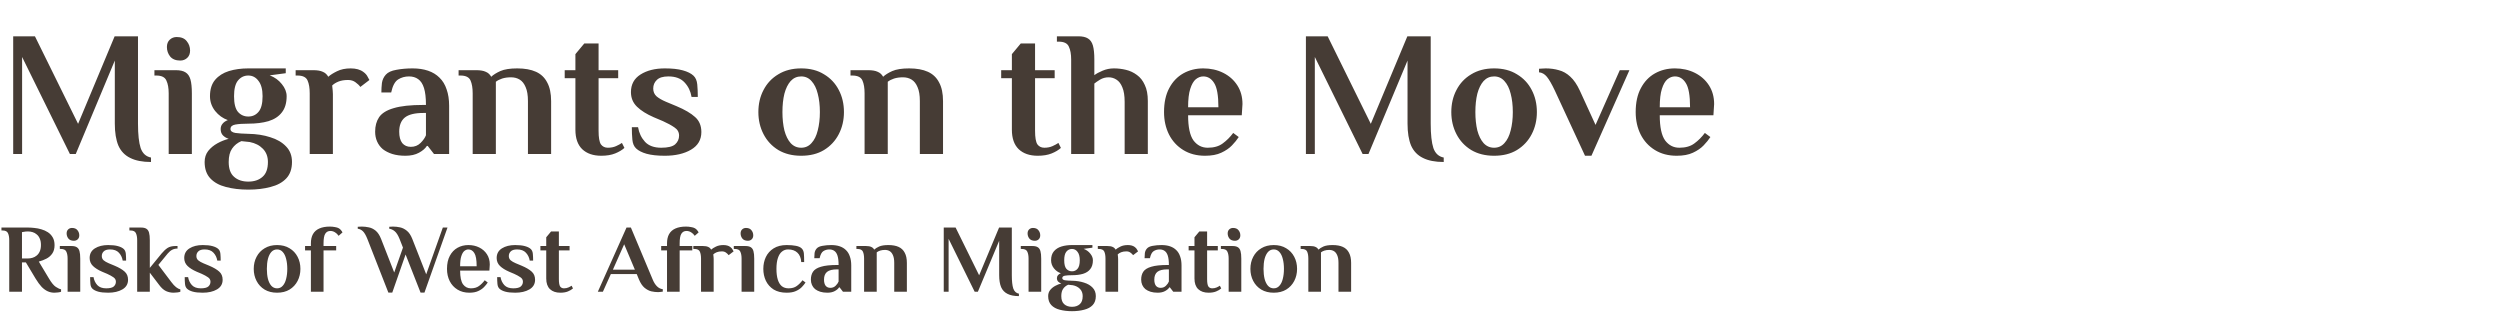 <svg width="617" height="81" viewBox="0 0 617 81" fill="none" xmlns="http://www.w3.org/2000/svg">
<path d="M13.416 72.24C12.856 72.24 12.32 72.128 11.808 71.904C11.296 71.68 10.792 71.32 10.296 70.824C9.816 70.312 9.312 69.624 8.784 68.76L6.384 64.752H5.424V72H2.28V59.28C2.28 58.56 2.176 57.984 1.968 57.552C1.776 57.104 1.32 56.88 0.6 56.88H0.36V56.16H6.984C7.416 56.16 7.912 56.192 8.472 56.256C9.048 56.304 9.624 56.416 10.2 56.592C10.776 56.752 11.312 56.992 11.808 57.312C12.304 57.632 12.704 58.056 13.008 58.584C13.312 59.096 13.464 59.736 13.464 60.504C13.464 61.352 13.272 62.048 12.888 62.592C12.52 63.12 12.04 63.536 11.448 63.84C10.856 64.144 10.232 64.384 9.576 64.56L12.096 68.76C12.704 69.784 13.264 70.464 13.776 70.8C14.288 71.136 14.72 71.336 15.072 71.4V72C14.944 72.064 14.712 72.12 14.376 72.168C14.056 72.216 13.736 72.24 13.416 72.24ZM5.424 63.792H6.864C7.248 63.792 7.632 63.736 8.016 63.624C8.4 63.512 8.744 63.328 9.048 63.072C9.368 62.816 9.624 62.472 9.816 62.04C10.008 61.608 10.104 61.08 10.104 60.456C10.104 59.832 10.008 59.312 9.816 58.896C9.64 58.464 9.392 58.12 9.072 57.864C8.768 57.592 8.424 57.4 8.04 57.288C7.672 57.176 7.296 57.12 6.912 57.12C6.784 57.12 6.592 57.128 6.336 57.144C6.096 57.16 5.792 57.208 5.424 57.288V63.792ZM16.685 72V63.84C16.685 63.12 16.581 62.544 16.373 62.112C16.181 61.664 15.725 61.44 15.005 61.44H14.765V60.72H17.645C18.205 60.72 18.637 60.816 18.941 61.008C19.261 61.2 19.485 61.52 19.613 61.968C19.741 62.416 19.805 63.04 19.805 63.84V72H16.685ZM18.245 59.424C17.637 59.424 17.181 59.24 16.877 58.872C16.589 58.504 16.445 58.08 16.445 57.6C16.445 57.184 16.573 56.856 16.829 56.616C17.085 56.376 17.397 56.256 17.765 56.256C18.373 56.256 18.821 56.44 19.109 56.808C19.413 57.176 19.565 57.6 19.565 58.08C19.565 58.496 19.437 58.824 19.181 59.064C18.925 59.304 18.613 59.424 18.245 59.424ZM26.683 72.24C25.692 72.24 24.875 72.152 24.235 71.976C23.611 71.8 23.14 71.56 22.82 71.256C22.532 70.984 22.363 70.592 22.316 70.08C22.267 69.568 22.244 69.008 22.244 68.4H23.084C23.212 69.168 23.523 69.824 24.02 70.368C24.515 70.896 25.244 71.16 26.203 71.16C27.099 71.16 27.724 71.008 28.076 70.704C28.427 70.384 28.604 69.992 28.604 69.528C28.604 69.064 28.395 68.696 27.98 68.424C27.564 68.136 27.052 67.856 26.444 67.584L25.195 67.056C24.235 66.64 23.483 66.168 22.939 65.64C22.395 65.112 22.123 64.456 22.123 63.672C22.123 62.632 22.555 61.84 23.419 61.296C24.284 60.752 25.372 60.48 26.683 60.48C27.675 60.48 28.483 60.568 29.108 60.744C29.747 60.92 30.227 61.16 30.547 61.464C30.835 61.736 31.003 62.128 31.052 62.64C31.099 63.152 31.123 63.712 31.123 64.32H30.284C30.155 63.552 29.843 62.904 29.348 62.376C28.852 61.832 28.123 61.56 27.163 61.56C26.444 61.56 25.924 61.72 25.604 62.04C25.284 62.344 25.123 62.728 25.123 63.192C25.123 63.624 25.276 63.976 25.579 64.248C25.884 64.504 26.299 64.744 26.828 64.968L28.267 65.568C29.372 66.032 30.203 66.52 30.764 67.032C31.323 67.528 31.604 68.2 31.604 69.048C31.604 70.088 31.14 70.88 30.212 71.424C29.284 71.968 28.108 72.24 26.683 72.24ZM42.854 72.24C42.182 72.24 41.55 72.104 40.958 71.832C40.366 71.544 39.806 71.04 39.278 70.32L36.974 67.296V72H33.854V59.28C33.854 58.56 33.75 57.984 33.542 57.552C33.35 57.104 32.894 56.88 32.174 56.88H31.934V56.16H34.814C35.374 56.16 35.806 56.256 36.11 56.448C36.43 56.64 36.654 56.96 36.782 57.408C36.91 57.856 36.974 58.48 36.974 59.28V66.12L39.878 62.568C40.374 61.976 40.862 61.52 41.342 61.2C41.822 60.88 42.486 60.72 43.334 60.72H43.814V61.344C43.334 61.344 42.902 61.44 42.518 61.632C42.134 61.824 41.766 62.128 41.414 62.544L39.086 65.376L42.278 69.6C42.694 70.16 43.086 70.584 43.454 70.872C43.822 71.16 44.174 71.344 44.51 71.424V72C44.382 72.064 44.15 72.12 43.814 72.168C43.478 72.216 43.158 72.24 42.854 72.24ZM50.027 72.24C49.035 72.24 48.219 72.152 47.579 71.976C46.955 71.8 46.483 71.56 46.163 71.256C45.875 70.984 45.707 70.592 45.659 70.08C45.611 69.568 45.587 69.008 45.587 68.4H46.427C46.555 69.168 46.867 69.824 47.363 70.368C47.859 70.896 48.587 71.16 49.547 71.16C50.443 71.16 51.067 71.008 51.419 70.704C51.771 70.384 51.947 69.992 51.947 69.528C51.947 69.064 51.739 68.696 51.323 68.424C50.907 68.136 50.395 67.856 49.787 67.584L48.539 67.056C47.579 66.64 46.827 66.168 46.283 65.64C45.739 65.112 45.467 64.456 45.467 63.672C45.467 62.632 45.899 61.84 46.763 61.296C47.627 60.752 48.715 60.48 50.027 60.48C51.019 60.48 51.827 60.568 52.451 60.744C53.091 60.92 53.571 61.16 53.891 61.464C54.179 61.736 54.347 62.128 54.395 62.64C54.443 63.152 54.467 63.712 54.467 64.32H53.627C53.499 63.552 53.187 62.904 52.691 62.376C52.195 61.832 51.467 61.56 50.507 61.56C49.787 61.56 49.267 61.72 48.947 62.04C48.627 62.344 48.467 62.728 48.467 63.192C48.467 63.624 48.619 63.976 48.923 64.248C49.227 64.504 49.643 64.744 50.171 64.968L51.611 65.568C52.715 66.032 53.547 66.52 54.107 67.032C54.667 67.528 54.947 68.2 54.947 69.048C54.947 70.088 54.483 70.88 53.555 71.424C52.627 71.968 51.451 72.24 50.027 72.24ZM68.382 72.24C67.198 72.24 66.174 71.984 65.31 71.472C64.446 70.944 63.782 70.232 63.318 69.336C62.854 68.44 62.622 67.448 62.622 66.36C62.622 65.256 62.854 64.264 63.318 63.384C63.782 62.488 64.446 61.784 65.31 61.272C66.174 60.744 67.198 60.48 68.382 60.48C69.582 60.48 70.606 60.744 71.454 61.272C72.318 61.784 72.982 62.488 73.446 63.384C73.91 64.264 74.142 65.256 74.142 66.36C74.142 67.448 73.91 68.44 73.446 69.336C72.982 70.232 72.318 70.944 71.454 71.472C70.606 71.984 69.582 72.24 68.382 72.24ZM68.382 71.16C68.942 71.16 69.406 70.952 69.774 70.536C70.158 70.12 70.438 69.552 70.614 68.832C70.806 68.096 70.902 67.272 70.902 66.36C70.902 65.432 70.806 64.608 70.614 63.888C70.438 63.168 70.158 62.6 69.774 62.184C69.406 61.768 68.942 61.56 68.382 61.56C67.822 61.56 67.35 61.768 66.966 62.184C66.598 62.6 66.318 63.168 66.126 63.888C65.95 64.608 65.862 65.432 65.862 66.36C65.862 67.272 65.95 68.096 66.126 68.832C66.318 69.552 66.598 70.12 66.966 70.536C67.35 70.952 67.822 71.16 68.382 71.16ZM76.728 72V61.8H75.288V60.72H76.728V60.072C76.728 59.16 76.896 58.4 77.232 57.792C77.584 57.168 78.104 56.704 78.792 56.4C79.496 56.08 80.368 55.92 81.408 55.92C81.824 55.92 82.24 55.96 82.656 56.04C83.072 56.104 83.384 56.2 83.592 56.328C83.8 56.44 83.976 56.584 84.12 56.76C84.28 56.936 84.416 57.136 84.528 57.36L83.568 58.2C83.328 57.832 83.032 57.544 82.68 57.336C82.328 57.112 81.944 57 81.528 57C80.984 57 80.568 57.224 80.28 57.672C79.992 58.104 79.848 58.904 79.848 60.072V60.72H82.968V61.8H79.848V72H76.728ZM95.851 72.216L90.667 58.968C90.299 58.056 89.931 57.424 89.563 57.072C89.195 56.72 88.771 56.512 88.291 56.448V55.968C88.355 55.968 88.515 55.96 88.771 55.944C89.011 55.928 89.187 55.92 89.299 55.92C89.859 55.92 90.435 55.984 91.027 56.112C91.619 56.224 92.179 56.496 92.707 56.928C93.235 57.36 93.683 58.04 94.051 58.968L97.291 67.248L99.451 61.104L98.611 58.968C98.243 58.056 97.843 57.424 97.411 57.072C96.995 56.72 96.547 56.512 96.067 56.448V55.968C96.131 55.968 96.275 55.96 96.499 55.944C96.723 55.928 96.891 55.92 97.003 55.92C97.563 55.92 98.139 55.984 98.731 56.112C99.323 56.24 99.883 56.52 100.411 56.952C100.939 57.368 101.387 58.04 101.755 58.968L105.187 67.704L109.291 56.16H110.443L104.755 72.216H103.795L100.099 62.808L96.811 72.216H95.851ZM115.838 72.24C114.718 72.24 113.742 71.984 112.91 71.472C112.078 70.96 111.438 70.264 110.99 69.384C110.542 68.488 110.318 67.48 110.318 66.36C110.318 65.08 110.55 64.008 111.014 63.144C111.478 62.264 112.11 61.6 112.91 61.152C113.71 60.704 114.606 60.48 115.598 60.48C116.59 60.48 117.486 60.68 118.286 61.08C119.086 61.48 119.718 62.04 120.182 62.76C120.646 63.48 120.878 64.32 120.878 65.28L120.782 66.792H113.558C113.558 68.376 113.798 69.504 114.278 70.176C114.774 70.832 115.414 71.16 116.198 71.16C117.03 71.16 117.702 70.968 118.214 70.584C118.742 70.2 119.214 69.728 119.63 69.168L120.374 69.72C120.15 70.072 119.846 70.448 119.462 70.848C119.094 71.232 118.614 71.56 118.022 71.832C117.446 72.104 116.718 72.24 115.838 72.24ZM113.558 65.712H117.638C117.638 64.128 117.446 63.04 117.062 62.448C116.694 61.856 116.206 61.56 115.598 61.56C115.246 61.56 114.91 61.688 114.59 61.944C114.286 62.2 114.038 62.632 113.846 63.24C113.654 63.832 113.558 64.656 113.558 65.712ZM127.137 72.24C126.145 72.24 125.329 72.152 124.689 71.976C124.065 71.8 123.593 71.56 123.273 71.256C122.985 70.984 122.817 70.592 122.769 70.08C122.721 69.568 122.697 69.008 122.697 68.4H123.537C123.665 69.168 123.977 69.824 124.473 70.368C124.969 70.896 125.697 71.16 126.657 71.16C127.553 71.16 128.177 71.008 128.529 70.704C128.881 70.384 129.057 69.992 129.057 69.528C129.057 69.064 128.849 68.696 128.433 68.424C128.017 68.136 127.505 67.856 126.897 67.584L125.649 67.056C124.689 66.64 123.937 66.168 123.393 65.64C122.849 65.112 122.577 64.456 122.577 63.672C122.577 62.632 123.009 61.84 123.873 61.296C124.737 60.752 125.825 60.48 127.137 60.48C128.129 60.48 128.937 60.568 129.561 60.744C130.201 60.92 130.681 61.16 131.001 61.464C131.289 61.736 131.457 62.128 131.505 62.64C131.553 63.152 131.577 63.712 131.577 64.32H130.737C130.609 63.552 130.297 62.904 129.801 62.376C129.305 61.832 128.577 61.56 127.617 61.56C126.897 61.56 126.377 61.72 126.057 62.04C125.737 62.344 125.577 62.728 125.577 63.192C125.577 63.624 125.729 63.976 126.033 64.248C126.337 64.504 126.753 64.744 127.281 64.968L128.721 65.568C129.825 66.032 130.657 66.52 131.217 67.032C131.777 67.528 132.057 68.2 132.057 69.048C132.057 70.088 131.593 70.88 130.665 71.424C129.737 71.968 128.561 72.24 127.137 72.24ZM138.291 72.24C137.203 72.24 136.347 71.944 135.723 71.352C135.115 70.76 134.811 69.888 134.811 68.736V61.8H133.371V60.72H134.811V58.56L136.011 57.12H137.931V60.72H140.571V61.8H137.931V68.88C137.931 69.776 138.035 70.384 138.243 70.704C138.467 71.008 138.779 71.16 139.179 71.16C139.595 71.16 139.963 71.088 140.283 70.944C140.603 70.8 140.867 70.656 141.075 70.512L141.411 71.184C141.091 71.472 140.675 71.72 140.163 71.928C139.651 72.136 139.027 72.24 138.291 72.24ZM162.424 72.096C161.896 72.096 161.336 72.032 160.744 71.904C160.168 71.76 159.608 71.464 159.064 71.016C158.536 70.568 158.08 69.888 157.696 68.976L157.144 67.632H150.76L148.792 72H147.544L154.624 56.16H155.704L161.08 68.976C161.368 69.68 161.72 70.24 162.136 70.656C162.552 71.072 163.032 71.312 163.576 71.376V71.976C163.448 72.008 163.264 72.032 163.024 72.048C162.8 72.08 162.6 72.096 162.424 72.096ZM151.264 66.552H156.688L154.048 60.288L151.264 66.552ZM164.619 72V61.8H163.179V60.72H164.619V60.072C164.619 59.16 164.787 58.4 165.123 57.792C165.475 57.168 165.995 56.704 166.683 56.4C167.387 56.08 168.259 55.92 169.299 55.92C169.715 55.92 170.131 55.96 170.547 56.04C170.963 56.104 171.275 56.2 171.483 56.328C171.691 56.44 171.867 56.584 172.011 56.76C172.171 56.936 172.307 57.136 172.419 57.36L171.459 58.2C171.219 57.832 170.923 57.544 170.571 57.336C170.219 57.112 169.835 57 169.419 57C168.875 57 168.459 57.224 168.171 57.672C167.883 58.104 167.739 58.904 167.739 60.072V60.72H170.859V61.8H167.739V72H164.619ZM173.014 72V63.84C173.014 63.12 172.918 62.544 172.726 62.112C172.534 61.664 172.078 61.44 171.358 61.44H171.118V60.72H173.494C174.038 60.72 174.462 60.792 174.766 60.936C175.086 61.064 175.334 61.288 175.51 61.608C175.798 61.352 176.19 61.104 176.686 60.864C177.198 60.608 177.814 60.48 178.534 60.48C178.886 60.48 179.206 60.52 179.494 60.6C179.782 60.68 180.03 60.8 180.238 60.96C180.51 61.152 180.71 61.384 180.838 61.656C180.982 61.928 181.054 62.056 181.054 62.04L179.83 62.976C179.686 62.768 179.47 62.56 179.182 62.352C178.91 62.144 178.574 62.04 178.174 62.04C177.662 62.04 177.23 62.112 176.878 62.256C176.526 62.4 176.246 62.576 176.038 62.784C176.07 63.072 176.094 63.304 176.11 63.48C176.126 63.656 176.134 63.808 176.134 63.936V72H173.014ZM183.021 72V63.84C183.021 63.12 182.917 62.544 182.709 62.112C182.517 61.664 182.061 61.44 181.341 61.44H181.101V60.72H183.981C184.541 60.72 184.973 60.816 185.277 61.008C185.597 61.2 185.821 61.52 185.949 61.968C186.077 62.416 186.141 63.04 186.141 63.84V72H183.021ZM184.581 59.424C183.973 59.424 183.517 59.24 183.213 58.872C182.925 58.504 182.781 58.08 182.781 57.6C182.781 57.184 182.909 56.856 183.165 56.616C183.421 56.376 183.733 56.256 184.101 56.256C184.709 56.256 185.157 56.44 185.445 56.808C185.749 57.176 185.901 57.6 185.901 58.08C185.901 58.496 185.773 58.824 185.517 59.064C185.261 59.304 184.949 59.424 184.581 59.424ZM194.147 72.24C192.867 72.24 191.795 71.976 190.931 71.448C190.083 70.904 189.443 70.184 189.011 69.288C188.595 68.392 188.387 67.416 188.387 66.36C188.387 65.288 188.595 64.312 189.011 63.432C189.443 62.536 190.083 61.824 190.931 61.296C191.795 60.752 192.867 60.48 194.147 60.48C195.059 60.48 195.827 60.544 196.451 60.672C197.091 60.8 197.563 61.016 197.867 61.32C198.171 61.624 198.347 62.032 198.395 62.544C198.443 63.056 198.467 63.768 198.467 64.68H197.747C197.683 63.656 197.363 62.88 196.787 62.352C196.227 61.824 195.467 61.56 194.507 61.56C193.931 61.56 193.427 61.736 192.995 62.088C192.563 62.424 192.227 62.952 191.987 63.672C191.747 64.376 191.627 65.272 191.627 66.36C191.627 67.416 191.739 68.304 191.963 69.024C192.187 69.728 192.515 70.264 192.947 70.632C193.395 70.984 193.955 71.16 194.627 71.16C195.459 71.16 196.131 70.968 196.643 70.584C197.171 70.2 197.643 69.728 198.059 69.168L198.803 69.72C198.579 70.072 198.275 70.448 197.891 70.848C197.523 71.232 197.035 71.56 196.427 71.832C195.835 72.104 195.075 72.24 194.147 72.24ZM204.206 72.24C203.534 72.24 202.942 72.16 202.43 72C201.934 71.84 201.51 71.624 201.158 71.352C200.822 71.064 200.566 70.72 200.39 70.32C200.214 69.92 200.126 69.48 200.126 69C200.126 68.232 200.302 67.584 200.654 67.056C201.022 66.512 201.678 66.104 202.622 65.832C203.566 65.544 204.894 65.4 206.606 65.4H206.966C206.966 64.44 206.878 63.68 206.702 63.12C206.526 62.56 206.262 62.16 205.91 61.92C205.574 61.68 205.166 61.56 204.686 61.56C204.142 61.56 203.654 61.696 203.222 61.968C202.79 62.24 202.478 62.824 202.286 63.72H200.966C200.966 63.304 200.99 62.88 201.038 62.448C201.102 62.016 201.278 61.64 201.566 61.32C201.854 61 202.326 60.784 202.982 60.672C203.654 60.544 204.382 60.48 205.166 60.48C205.95 60.48 206.646 60.584 207.254 60.792C207.862 61 208.374 61.312 208.79 61.728C209.222 62.144 209.542 62.672 209.75 63.312C209.974 63.936 210.086 64.672 210.086 65.52V72H208.046L207.206 70.92H207.086C206.878 71.256 206.526 71.56 206.03 71.832C205.534 72.104 204.926 72.24 204.206 72.24ZM204.926 71.04C205.454 71.04 205.894 70.864 206.246 70.512C206.598 70.16 206.838 69.816 206.966 69.48V66.48H206.606C205.454 66.48 204.622 66.688 204.11 67.104C203.614 67.52 203.366 68.152 203.366 69C203.366 69.672 203.502 70.184 203.774 70.536C204.062 70.872 204.446 71.04 204.926 71.04ZM213.256 72V63.84C213.256 63.12 213.16 62.544 212.968 62.112C212.776 61.664 212.32 61.44 211.6 61.44H211.36V60.72H213.736C214.28 60.72 214.704 60.792 215.008 60.936C215.328 61.064 215.576 61.288 215.752 61.608C216.04 61.336 216.448 61.08 216.976 60.84C217.52 60.6 218.28 60.48 219.256 60.48C220.264 60.48 221.104 60.632 221.776 60.936C222.448 61.24 222.952 61.72 223.288 62.376C223.64 63.016 223.816 63.856 223.816 64.896V72H220.696V64.872C220.696 64.088 220.592 63.464 220.384 63C220.192 62.536 219.928 62.2 219.592 61.992C219.256 61.784 218.864 61.68 218.416 61.68C217.968 61.68 217.568 61.736 217.216 61.848C216.88 61.96 216.6 62.104 216.376 62.28V72H213.256ZM251.469 73.08C250.317 73.08 249.381 72.896 248.661 72.528C247.941 72.176 247.413 71.624 247.077 70.872C246.757 70.104 246.597 69.12 246.597 67.92V59.424L241.341 72H240.549L234.117 58.944V72H232.917V56.16H235.845L241.653 67.944L246.573 56.16H249.717V67.92C249.717 69.376 249.837 70.472 250.077 71.208C250.333 71.928 250.797 72.352 251.469 72.48V73.08ZM253.849 72V63.84C253.849 63.12 253.745 62.544 253.537 62.112C253.345 61.664 252.889 61.44 252.169 61.44H251.929V60.72H254.809C255.369 60.72 255.801 60.816 256.105 61.008C256.425 61.2 256.649 61.52 256.777 61.968C256.905 62.416 256.969 63.04 256.969 63.84V72H253.849ZM255.409 59.424C254.801 59.424 254.345 59.24 254.041 58.872C253.753 58.504 253.609 58.08 253.609 57.6C253.609 57.184 253.737 56.856 253.993 56.616C254.249 56.376 254.561 56.256 254.929 56.256C255.537 56.256 255.985 56.44 256.273 56.808C256.577 57.176 256.729 57.6 256.729 58.08C256.729 58.496 256.601 58.824 256.345 59.064C256.089 59.304 255.777 59.424 255.409 59.424ZM264.568 76.8C263.448 76.8 262.44 76.68 261.544 76.44C260.664 76.216 259.968 75.832 259.456 75.288C258.944 74.744 258.688 74.008 258.688 73.08C258.688 72.504 258.848 72.008 259.168 71.592C259.504 71.176 259.92 70.832 260.416 70.56C260.912 70.288 261.416 70.088 261.928 69.96C261.624 69.864 261.368 69.712 261.16 69.504C260.952 69.296 260.848 69.008 260.848 68.64C260.848 68.368 260.928 68.136 261.088 67.944C261.248 67.736 261.488 67.568 261.808 67.44C261.136 67.2 260.568 66.792 260.104 66.216C259.64 65.624 259.408 64.96 259.408 64.224C259.408 63.296 259.64 62.56 260.104 62.016C260.568 61.472 261.184 61.08 261.952 60.84C262.736 60.6 263.608 60.48 264.568 60.48H269.608V61.128L267.448 61.416C268.12 61.672 268.664 62.064 269.08 62.592C269.512 63.12 269.728 63.664 269.728 64.224C269.728 65.136 269.512 65.864 269.08 66.408C268.664 66.952 268.064 67.344 267.28 67.584C266.512 67.808 265.608 67.92 264.568 67.92C263.848 67.92 263.264 67.96 262.816 68.04C262.384 68.12 262.168 68.32 262.168 68.64C262.168 68.912 262.384 69.088 262.816 69.168C263.264 69.232 263.848 69.272 264.568 69.288C265.656 69.304 266.64 69.456 267.52 69.744C268.416 70.016 269.128 70.432 269.656 70.992C270.184 71.536 270.448 72.232 270.448 73.08C270.448 74.008 270.192 74.744 269.68 75.288C269.168 75.832 268.464 76.216 267.568 76.44C266.688 76.68 265.688 76.8 264.568 76.8ZM264.568 75.72C265.368 75.72 266.008 75.504 266.488 75.072C266.968 74.656 267.208 73.992 267.208 73.08C267.208 72.36 266.984 71.768 266.536 71.304C266.088 70.84 265.496 70.536 264.76 70.392L263.632 70.272C263.104 70.496 262.688 70.832 262.384 71.28C262.08 71.712 261.928 72.312 261.928 73.08C261.928 73.992 262.168 74.656 262.648 75.072C263.128 75.504 263.768 75.72 264.568 75.72ZM264.568 66.96C265.128 66.96 265.584 66.752 265.936 66.336C266.304 65.92 266.488 65.216 266.488 64.224C266.488 63.312 266.304 62.624 265.936 62.16C265.584 61.68 265.128 61.44 264.568 61.44C264.008 61.44 263.544 61.664 263.176 62.112C262.824 62.544 262.648 63.248 262.648 64.224C262.648 65.216 262.824 65.92 263.176 66.336C263.544 66.752 264.008 66.96 264.568 66.96ZM272.834 72V63.84C272.834 63.12 272.738 62.544 272.546 62.112C272.354 61.664 271.898 61.44 271.178 61.44H270.938V60.72H273.314C273.858 60.72 274.282 60.792 274.586 60.936C274.906 61.064 275.154 61.288 275.33 61.608C275.618 61.352 276.01 61.104 276.506 60.864C277.018 60.608 277.634 60.48 278.354 60.48C278.706 60.48 279.026 60.52 279.314 60.6C279.602 60.68 279.85 60.8 280.058 60.96C280.33 61.152 280.53 61.384 280.658 61.656C280.802 61.928 280.874 62.056 280.874 62.04L279.65 62.976C279.506 62.768 279.29 62.56 279.002 62.352C278.73 62.144 278.394 62.04 277.994 62.04C277.482 62.04 277.05 62.112 276.698 62.256C276.346 62.4 276.066 62.576 275.858 62.784C275.89 63.072 275.914 63.304 275.93 63.48C275.946 63.656 275.954 63.808 275.954 63.936V72H272.834ZM285.721 72.24C285.049 72.24 284.457 72.16 283.945 72C283.449 71.84 283.025 71.624 282.673 71.352C282.337 71.064 282.081 70.72 281.905 70.32C281.729 69.92 281.641 69.48 281.641 69C281.641 68.232 281.817 67.584 282.169 67.056C282.537 66.512 283.193 66.104 284.137 65.832C285.081 65.544 286.409 65.4 288.121 65.4H288.481C288.481 64.44 288.393 63.68 288.217 63.12C288.041 62.56 287.777 62.16 287.425 61.92C287.089 61.68 286.681 61.56 286.201 61.56C285.657 61.56 285.169 61.696 284.737 61.968C284.305 62.24 283.993 62.824 283.801 63.72H282.481C282.481 63.304 282.505 62.88 282.553 62.448C282.617 62.016 282.793 61.64 283.081 61.32C283.369 61 283.841 60.784 284.497 60.672C285.169 60.544 285.897 60.48 286.681 60.48C287.465 60.48 288.161 60.584 288.769 60.792C289.377 61 289.889 61.312 290.305 61.728C290.737 62.144 291.057 62.672 291.265 63.312C291.489 63.936 291.601 64.672 291.601 65.52V72H289.561L288.721 70.92H288.601C288.393 71.256 288.041 71.56 287.545 71.832C287.049 72.104 286.441 72.24 285.721 72.24ZM286.441 71.04C286.969 71.04 287.409 70.864 287.761 70.512C288.113 70.16 288.353 69.816 288.481 69.48V66.48H288.121C286.969 66.48 286.137 66.688 285.625 67.104C285.129 67.52 284.881 68.152 284.881 69C284.881 69.672 285.017 70.184 285.289 70.536C285.577 70.872 285.961 71.04 286.441 71.04ZM298.276 72.24C297.188 72.24 296.332 71.944 295.708 71.352C295.1 70.76 294.796 69.888 294.796 68.736V61.8H293.356V60.72H294.796V58.56L295.996 57.12H297.916V60.72H300.556V61.8H297.916V68.88C297.916 69.776 298.02 70.384 298.228 70.704C298.452 71.008 298.764 71.16 299.164 71.16C299.58 71.16 299.948 71.088 300.268 70.944C300.588 70.8 300.852 70.656 301.06 70.512L301.396 71.184C301.076 71.472 300.66 71.72 300.148 71.928C299.636 72.136 299.012 72.24 298.276 72.24ZM303.232 72V63.84C303.232 63.12 303.128 62.544 302.92 62.112C302.728 61.664 302.272 61.44 301.552 61.44H301.312V60.72H304.192C304.752 60.72 305.184 60.816 305.488 61.008C305.808 61.2 306.032 61.52 306.16 61.968C306.288 62.416 306.352 63.04 306.352 63.84V72H303.232ZM304.792 59.424C304.184 59.424 303.728 59.24 303.424 58.872C303.136 58.504 302.992 58.08 302.992 57.6C302.992 57.184 303.12 56.856 303.376 56.616C303.632 56.376 303.944 56.256 304.312 56.256C304.92 56.256 305.368 56.44 305.656 56.808C305.96 57.176 306.112 57.6 306.112 58.08C306.112 58.496 305.984 58.824 305.728 59.064C305.472 59.304 305.16 59.424 304.792 59.424ZM314.358 72.24C313.174 72.24 312.15 71.984 311.286 71.472C310.422 70.944 309.758 70.232 309.294 69.336C308.83 68.44 308.598 67.448 308.598 66.36C308.598 65.256 308.83 64.264 309.294 63.384C309.758 62.488 310.422 61.784 311.286 61.272C312.15 60.744 313.174 60.48 314.358 60.48C315.558 60.48 316.582 60.744 317.43 61.272C318.294 61.784 318.958 62.488 319.422 63.384C319.886 64.264 320.118 65.256 320.118 66.36C320.118 67.448 319.886 68.44 319.422 69.336C318.958 70.232 318.294 70.944 317.43 71.472C316.582 71.984 315.558 72.24 314.358 72.24ZM314.358 71.16C314.918 71.16 315.382 70.952 315.75 70.536C316.134 70.12 316.414 69.552 316.59 68.832C316.782 68.096 316.878 67.272 316.878 66.36C316.878 65.432 316.782 64.608 316.59 63.888C316.414 63.168 316.134 62.6 315.75 62.184C315.382 61.768 314.918 61.56 314.358 61.56C313.798 61.56 313.326 61.768 312.942 62.184C312.574 62.6 312.294 63.168 312.102 63.888C311.926 64.608 311.838 65.432 311.838 66.36C311.838 67.272 311.926 68.096 312.102 68.832C312.294 69.552 312.574 70.12 312.942 70.536C313.326 70.952 313.798 71.16 314.358 71.16ZM322.897 72V63.84C322.897 63.12 322.801 62.544 322.609 62.112C322.417 61.664 321.961 61.44 321.241 61.44H321.001V60.72H323.377C323.921 60.72 324.345 60.792 324.649 60.936C324.969 61.064 325.217 61.288 325.393 61.608C325.681 61.336 326.089 61.08 326.617 60.84C327.161 60.6 327.921 60.48 328.897 60.48C329.905 60.48 330.745 60.632 331.417 60.936C332.089 61.24 332.593 61.72 332.929 62.376C333.281 63.016 333.457 63.856 333.457 64.896V72H330.337V64.872C330.337 64.088 330.233 63.464 330.025 63C329.833 62.536 329.569 62.2 329.233 61.992C328.897 61.784 328.505 61.68 328.057 61.68C327.609 61.68 327.209 61.736 326.857 61.848C326.521 61.96 326.241 62.104 326.017 62.28V72H322.897Z" fill="#463C35"/>
<path d="M37.268 39.98C35.156 39.98 33.44 39.643 32.12 38.968C30.8 38.323 29.832 37.311 29.216 35.932C28.629 34.524 28.336 32.72 28.336 30.52V14.944L18.7 38H17.248L5.456 14.064V38H3.256V8.96H8.624L19.272 30.564L28.292 8.96H34.056V30.52C34.056 33.189 34.276 35.199 34.716 36.548C35.185 37.868 36.036 38.645 37.268 38.88V39.98ZM41.632 38V23.04C41.632 21.72 41.442 20.664 41.06 19.872C40.708 19.051 39.872 18.64 38.552 18.64H38.112V17.32H43.392C44.419 17.32 45.211 17.496 45.768 17.848C46.355 18.2 46.766 18.787 47 19.608C47.235 20.429 47.352 21.573 47.352 23.04V38H41.632ZM44.492 14.944C43.378 14.944 42.542 14.607 41.984 13.932C41.456 13.257 41.192 12.48 41.192 11.6C41.192 10.837 41.427 10.236 41.896 9.796C42.366 9.356 42.938 9.136 43.612 9.136C44.727 9.136 45.548 9.473 46.076 10.148C46.634 10.823 46.912 11.6 46.912 12.48C46.912 13.243 46.678 13.844 46.208 14.284C45.739 14.724 45.167 14.944 44.492 14.944ZM61.283 46.8C59.229 46.8 57.381 46.58 55.739 46.14C54.125 45.729 52.849 45.025 51.911 44.028C50.972 43.031 50.503 41.681 50.503 39.98C50.503 38.924 50.796 38.015 51.383 37.252C51.999 36.489 52.761 35.859 53.671 35.36C54.58 34.861 55.504 34.495 56.443 34.26C55.885 34.084 55.416 33.805 55.035 33.424C54.653 33.043 54.463 32.515 54.463 31.84C54.463 31.341 54.609 30.916 54.903 30.564C55.196 30.183 55.636 29.875 56.223 29.64C54.991 29.2 53.949 28.452 53.099 27.396C52.248 26.311 51.823 25.093 51.823 23.744C51.823 22.043 52.248 20.693 53.099 19.696C53.949 18.699 55.079 17.98 56.487 17.54C57.924 17.1 59.523 16.88 61.283 16.88H70.523V18.068L66.563 18.596C67.795 19.065 68.792 19.784 69.555 20.752C70.347 21.72 70.743 22.717 70.743 23.744C70.743 25.416 70.347 26.751 69.555 27.748C68.792 28.745 67.692 29.464 66.255 29.904C64.847 30.315 63.189 30.52 61.283 30.52C59.963 30.52 58.892 30.593 58.071 30.74C57.279 30.887 56.883 31.253 56.883 31.84C56.883 32.339 57.279 32.661 58.071 32.808C58.892 32.925 59.963 32.999 61.283 33.028C63.277 33.057 65.081 33.336 66.695 33.864C68.337 34.363 69.643 35.125 70.611 36.152C71.579 37.149 72.063 38.425 72.063 39.98C72.063 41.681 71.593 43.031 70.655 44.028C69.716 45.025 68.425 45.729 66.783 46.14C65.169 46.58 63.336 46.8 61.283 46.8ZM61.283 44.82C62.749 44.82 63.923 44.424 64.803 43.632C65.683 42.869 66.123 41.652 66.123 39.98C66.123 38.66 65.712 37.575 64.891 36.724C64.069 35.873 62.984 35.316 61.635 35.052L59.567 34.832C58.599 35.243 57.836 35.859 57.279 36.68C56.721 37.472 56.443 38.572 56.443 39.98C56.443 41.652 56.883 42.869 57.763 43.632C58.643 44.424 59.816 44.82 61.283 44.82ZM61.283 28.76C62.309 28.76 63.145 28.379 63.791 27.616C64.465 26.853 64.803 25.563 64.803 23.744C64.803 22.072 64.465 20.811 63.791 19.96C63.145 19.08 62.309 18.64 61.283 18.64C60.256 18.64 59.405 19.051 58.731 19.872C58.085 20.664 57.763 21.955 57.763 23.744C57.763 25.563 58.085 26.853 58.731 27.616C59.405 28.379 60.256 28.76 61.283 28.76ZM76.438 38V23.04C76.438 21.72 76.262 20.664 75.91 19.872C75.558 19.051 74.722 18.64 73.402 18.64H72.962V17.32H77.318C78.315 17.32 79.093 17.452 79.65 17.716C80.237 17.951 80.691 18.361 81.014 18.948C81.542 18.479 82.261 18.024 83.17 17.584C84.109 17.115 85.238 16.88 86.558 16.88C87.203 16.88 87.79 16.953 88.318 17.1C88.846 17.247 89.301 17.467 89.682 17.76C90.181 18.112 90.547 18.537 90.782 19.036C91.046 19.535 91.178 19.769 91.178 19.74L88.934 21.456C88.67 21.075 88.274 20.693 87.746 20.312C87.247 19.931 86.631 19.74 85.898 19.74C84.959 19.74 84.167 19.872 83.522 20.136C82.877 20.4 82.363 20.723 81.982 21.104C82.041 21.632 82.085 22.057 82.114 22.38C82.143 22.703 82.158 22.981 82.158 23.216V38H76.438ZM100.065 38.44C98.833 38.44 97.747 38.293 96.809 38C95.899 37.707 95.122 37.311 94.477 36.812C93.861 36.284 93.391 35.653 93.069 34.92C92.746 34.187 92.585 33.38 92.585 32.5C92.585 31.092 92.907 29.904 93.553 28.936C94.227 27.939 95.43 27.191 97.161 26.692C98.891 26.164 101.326 25.9 104.465 25.9H105.125C105.125 24.14 104.963 22.747 104.641 21.72C104.318 20.693 103.834 19.96 103.189 19.52C102.573 19.08 101.825 18.86 100.945 18.86C99.947 18.86 99.053 19.109 98.261 19.608C97.469 20.107 96.897 21.177 96.545 22.82H94.125C94.125 22.057 94.169 21.28 94.257 20.488C94.374 19.696 94.697 19.007 95.225 18.42C95.753 17.833 96.618 17.437 97.821 17.232C99.053 16.997 100.387 16.88 101.825 16.88C103.262 16.88 104.538 17.071 105.653 17.452C106.767 17.833 107.706 18.405 108.469 19.168C109.261 19.931 109.847 20.899 110.229 22.072C110.639 23.216 110.845 24.565 110.845 26.12V38H107.105L105.565 36.02H105.345C104.963 36.636 104.318 37.193 103.409 37.692C102.499 38.191 101.385 38.44 100.065 38.44ZM101.385 36.24C102.353 36.24 103.159 35.917 103.805 35.272C104.45 34.627 104.89 33.996 105.125 33.38V27.88H104.465C102.353 27.88 100.827 28.261 99.889 29.024C98.979 29.787 98.525 30.945 98.525 32.5C98.525 33.732 98.774 34.671 99.273 35.316C99.801 35.932 100.505 36.24 101.385 36.24ZM116.657 38V23.04C116.657 21.72 116.481 20.664 116.129 19.872C115.777 19.051 114.941 18.64 113.621 18.64H113.181V17.32H117.537C118.534 17.32 119.311 17.452 119.869 17.716C120.455 17.951 120.91 18.361 121.233 18.948C121.761 18.449 122.509 17.98 123.477 17.54C124.474 17.1 125.867 16.88 127.657 16.88C129.505 16.88 131.045 17.159 132.277 17.716C133.509 18.273 134.433 19.153 135.049 20.356C135.694 21.529 136.017 23.069 136.017 24.976V38H130.297V24.932C130.297 23.495 130.106 22.351 129.725 21.5C129.373 20.649 128.889 20.033 128.273 19.652C127.657 19.271 126.938 19.08 126.117 19.08C125.295 19.08 124.562 19.183 123.917 19.388C123.301 19.593 122.787 19.857 122.377 20.18V38H116.657ZM148.389 38.44C146.395 38.44 144.825 37.897 143.681 36.812C142.567 35.727 142.009 34.128 142.009 32.016V19.3H139.369V17.32H142.009V13.36L144.209 10.72H147.729V17.32H152.569V19.3H147.729V32.28C147.729 33.923 147.92 35.037 148.301 35.624C148.712 36.181 149.284 36.46 150.017 36.46C150.78 36.46 151.455 36.328 152.041 36.064C152.628 35.8 153.112 35.536 153.493 35.272L154.109 36.504C153.523 37.032 152.76 37.487 151.821 37.868C150.883 38.249 149.739 38.44 148.389 38.44ZM164.076 38.44C162.257 38.44 160.761 38.279 159.588 37.956C158.444 37.633 157.579 37.193 156.992 36.636C156.464 36.137 156.156 35.419 156.068 34.48C155.98 33.541 155.936 32.515 155.936 31.4H157.476C157.711 32.808 158.283 34.011 159.192 35.008C160.101 35.976 161.436 36.46 163.196 36.46C164.839 36.46 165.983 36.181 166.628 35.624C167.273 35.037 167.596 34.319 167.596 33.468C167.596 32.617 167.215 31.943 166.452 31.444C165.689 30.916 164.751 30.403 163.636 29.904L161.348 28.936C159.588 28.173 158.209 27.308 157.212 26.34C156.215 25.372 155.716 24.169 155.716 22.732C155.716 20.825 156.508 19.373 158.092 18.376C159.676 17.379 161.671 16.88 164.076 16.88C165.895 16.88 167.376 17.041 168.52 17.364C169.693 17.687 170.573 18.127 171.16 18.684C171.688 19.183 171.996 19.901 172.084 20.84C172.172 21.779 172.216 22.805 172.216 23.92H170.676C170.441 22.512 169.869 21.324 168.96 20.356C168.051 19.359 166.716 18.86 164.956 18.86C163.636 18.86 162.683 19.153 162.096 19.74C161.509 20.297 161.216 21.001 161.216 21.852C161.216 22.644 161.495 23.289 162.052 23.788C162.609 24.257 163.372 24.697 164.34 25.108L166.98 26.208C169.004 27.059 170.529 27.953 171.556 28.892C172.583 29.801 173.096 31.033 173.096 32.588C173.096 34.495 172.245 35.947 170.544 36.944C168.843 37.941 166.687 38.44 164.076 38.44ZM197.726 38.44C195.555 38.44 193.678 37.971 192.094 37.032C190.51 36.064 189.293 34.759 188.442 33.116C187.591 31.473 187.166 29.655 187.166 27.66C187.166 25.636 187.591 23.817 188.442 22.204C189.293 20.561 190.51 19.271 192.094 18.332C193.678 17.364 195.555 16.88 197.726 16.88C199.926 16.88 201.803 17.364 203.358 18.332C204.942 19.271 206.159 20.561 207.01 22.204C207.861 23.817 208.286 25.636 208.286 27.66C208.286 29.655 207.861 31.473 207.01 33.116C206.159 34.759 204.942 36.064 203.358 37.032C201.803 37.971 199.926 38.44 197.726 38.44ZM197.726 36.46C198.753 36.46 199.603 36.079 200.278 35.316C200.982 34.553 201.495 33.512 201.818 32.192C202.17 30.843 202.346 29.332 202.346 27.66C202.346 25.959 202.17 24.448 201.818 23.128C201.495 21.808 200.982 20.767 200.278 20.004C199.603 19.241 198.753 18.86 197.726 18.86C196.699 18.86 195.834 19.241 195.13 20.004C194.455 20.767 193.942 21.808 193.59 23.128C193.267 24.448 193.106 25.959 193.106 27.66C193.106 29.332 193.267 30.843 193.59 32.192C193.942 33.512 194.455 34.553 195.13 35.316C195.834 36.079 196.699 36.46 197.726 36.46ZM213.379 38V23.04C213.379 21.72 213.203 20.664 212.851 19.872C212.499 19.051 211.663 18.64 210.343 18.64H209.903V17.32H214.259C215.257 17.32 216.034 17.452 216.591 17.716C217.178 17.951 217.633 18.361 217.955 18.948C218.483 18.449 219.231 17.98 220.199 17.54C221.197 17.1 222.59 16.88 224.379 16.88C226.227 16.88 227.767 17.159 228.999 17.716C230.231 18.273 231.155 19.153 231.771 20.356C232.417 21.529 232.739 23.069 232.739 24.976V38H227.019V24.932C227.019 23.495 226.829 22.351 226.447 21.5C226.095 20.649 225.611 20.033 224.995 19.652C224.379 19.271 223.661 19.08 222.839 19.08C222.018 19.08 221.285 19.183 220.639 19.388C220.023 19.593 219.51 19.857 219.099 20.18V38H213.379ZM256.112 38.44C254.117 38.44 252.548 37.897 251.404 36.812C250.289 35.727 249.732 34.128 249.732 32.016V19.3H247.092V17.32H249.732V13.36L251.932 10.72H255.452V17.32H260.292V19.3H255.452V32.28C255.452 33.923 255.643 35.037 256.024 35.624C256.435 36.181 257.007 36.46 257.74 36.46C258.503 36.46 259.177 36.328 259.764 36.064C260.351 35.8 260.835 35.536 261.216 35.272L261.832 36.504C261.245 37.032 260.483 37.487 259.544 37.868C258.605 38.249 257.461 38.44 256.112 38.44ZM264.363 38V14.68C264.363 13.36 264.172 12.304 263.791 11.512C263.439 10.691 262.603 10.28 261.283 10.28H260.843V8.96H266.123C267.149 8.96 267.941 9.136 268.499 9.488C269.085 9.84 269.496 10.427 269.731 11.248C269.965 12.069 270.083 13.213 270.083 14.68V18.552C270.581 18.171 271.256 17.804 272.107 17.452C272.987 17.071 273.925 16.88 274.923 16.88C275.92 16.88 276.903 16.997 277.871 17.232C278.868 17.467 279.777 17.892 280.599 18.508C281.42 19.095 282.065 19.916 282.535 20.972C283.033 21.999 283.283 23.319 283.283 24.932V38H277.563V25.152C277.563 23.627 277.372 22.424 276.991 21.544C276.639 20.664 276.155 20.033 275.539 19.652C274.952 19.271 274.307 19.08 273.603 19.08C272.84 19.08 272.136 19.271 271.491 19.652C270.875 20.033 270.405 20.356 270.083 20.62V38H264.363ZM297.404 38.44C295.351 38.44 293.562 37.971 292.036 37.032C290.511 36.093 289.338 34.817 288.516 33.204C287.695 31.561 287.284 29.713 287.284 27.66C287.284 25.313 287.71 23.348 288.56 21.764C289.411 20.151 290.57 18.933 292.036 18.112C293.503 17.291 295.146 16.88 296.964 16.88C298.783 16.88 300.426 17.247 301.892 17.98C303.359 18.713 304.518 19.74 305.368 21.06C306.219 22.38 306.644 23.92 306.644 25.68L306.468 28.452H293.224C293.224 31.356 293.664 33.424 294.544 34.656C295.454 35.859 296.627 36.46 298.064 36.46C299.59 36.46 300.822 36.108 301.76 35.404C302.728 34.7 303.594 33.835 304.356 32.808L305.72 33.82C305.31 34.465 304.752 35.155 304.048 35.888C303.374 36.592 302.494 37.193 301.408 37.692C300.352 38.191 299.018 38.44 297.404 38.44ZM293.224 26.472H300.704C300.704 23.568 300.352 21.573 299.648 20.488C298.974 19.403 298.079 18.86 296.964 18.86C296.319 18.86 295.703 19.095 295.116 19.564C294.559 20.033 294.104 20.825 293.752 21.94C293.4 23.025 293.224 24.536 293.224 26.472ZM356.311 39.98C354.199 39.98 352.483 39.643 351.163 38.968C349.843 38.323 348.875 37.311 348.259 35.932C347.672 34.524 347.379 32.72 347.379 30.52V14.944L337.743 38H336.291L324.499 14.064V38H322.299V8.96H327.667L338.315 30.564L347.335 8.96H353.099V30.52C353.099 33.189 353.319 35.199 353.759 36.548C354.228 37.868 355.079 38.645 356.311 38.88V39.98ZM368.742 38.44C366.571 38.44 364.694 37.971 363.11 37.032C361.526 36.064 360.308 34.759 359.458 33.116C358.607 31.473 358.182 29.655 358.182 27.66C358.182 25.636 358.607 23.817 359.458 22.204C360.308 20.561 361.526 19.271 363.11 18.332C364.694 17.364 366.571 16.88 368.742 16.88C370.942 16.88 372.819 17.364 374.374 18.332C375.958 19.271 377.175 20.561 378.026 22.204C378.876 23.817 379.302 25.636 379.302 27.66C379.302 29.655 378.876 31.473 378.026 33.116C377.175 34.759 375.958 36.064 374.374 37.032C372.819 37.971 370.942 38.44 368.742 38.44ZM368.742 36.46C369.768 36.46 370.619 36.079 371.294 35.316C371.998 34.553 372.511 33.512 372.834 32.192C373.186 30.843 373.362 29.332 373.362 27.66C373.362 25.959 373.186 24.448 372.834 23.128C372.511 21.808 371.998 20.767 371.294 20.004C370.619 19.241 369.768 18.86 368.742 18.86C367.715 18.86 366.85 19.241 366.146 20.004C365.471 20.767 364.958 21.808 364.606 23.128C364.283 24.448 364.122 25.959 364.122 27.66C364.122 29.332 364.283 30.843 364.606 32.192C364.958 33.512 365.471 34.553 366.146 35.316C366.85 36.079 367.715 36.46 368.742 36.46ZM391.183 38.44L383.747 22.38C382.985 20.767 382.325 19.623 381.767 18.948C381.21 18.273 380.565 17.907 379.831 17.848V16.968C379.949 16.968 380.198 16.953 380.579 16.924C380.961 16.895 381.254 16.88 381.459 16.88C382.633 16.88 383.718 17.027 384.715 17.32C385.742 17.584 386.681 18.112 387.531 18.904C388.411 19.696 389.203 20.855 389.907 22.38L393.779 30.828L399.763 17.32H402.139L392.767 38.44H391.183ZM413.807 38.44C411.753 38.44 409.964 37.971 408.439 37.032C406.913 36.093 405.74 34.817 404.919 33.204C404.097 31.561 403.687 29.713 403.687 27.66C403.687 25.313 404.112 23.348 404.963 21.764C405.813 20.151 406.972 18.933 408.439 18.112C409.905 17.291 411.548 16.88 413.367 16.88C415.185 16.88 416.828 17.247 418.295 17.98C419.761 18.713 420.92 19.74 421.771 21.06C422.621 22.38 423.047 23.92 423.047 25.68L422.871 28.452H409.627C409.627 31.356 410.067 33.424 410.947 34.656C411.856 35.859 413.029 36.46 414.467 36.46C415.992 36.46 417.224 36.108 418.163 35.404C419.131 34.7 419.996 33.835 420.759 32.808L422.123 33.82C421.712 34.465 421.155 35.155 420.451 35.888C419.776 36.592 418.896 37.193 417.811 37.692C416.755 38.191 415.42 38.44 413.807 38.44ZM409.627 26.472H417.107C417.107 23.568 416.755 21.573 416.051 20.488C415.376 19.403 414.481 18.86 413.367 18.86C412.721 18.86 412.105 19.095 411.519 19.564C410.961 20.033 410.507 20.825 410.155 21.94C409.803 23.025 409.627 24.536 409.627 26.472Z" fill="#463C35"/>
</svg>
